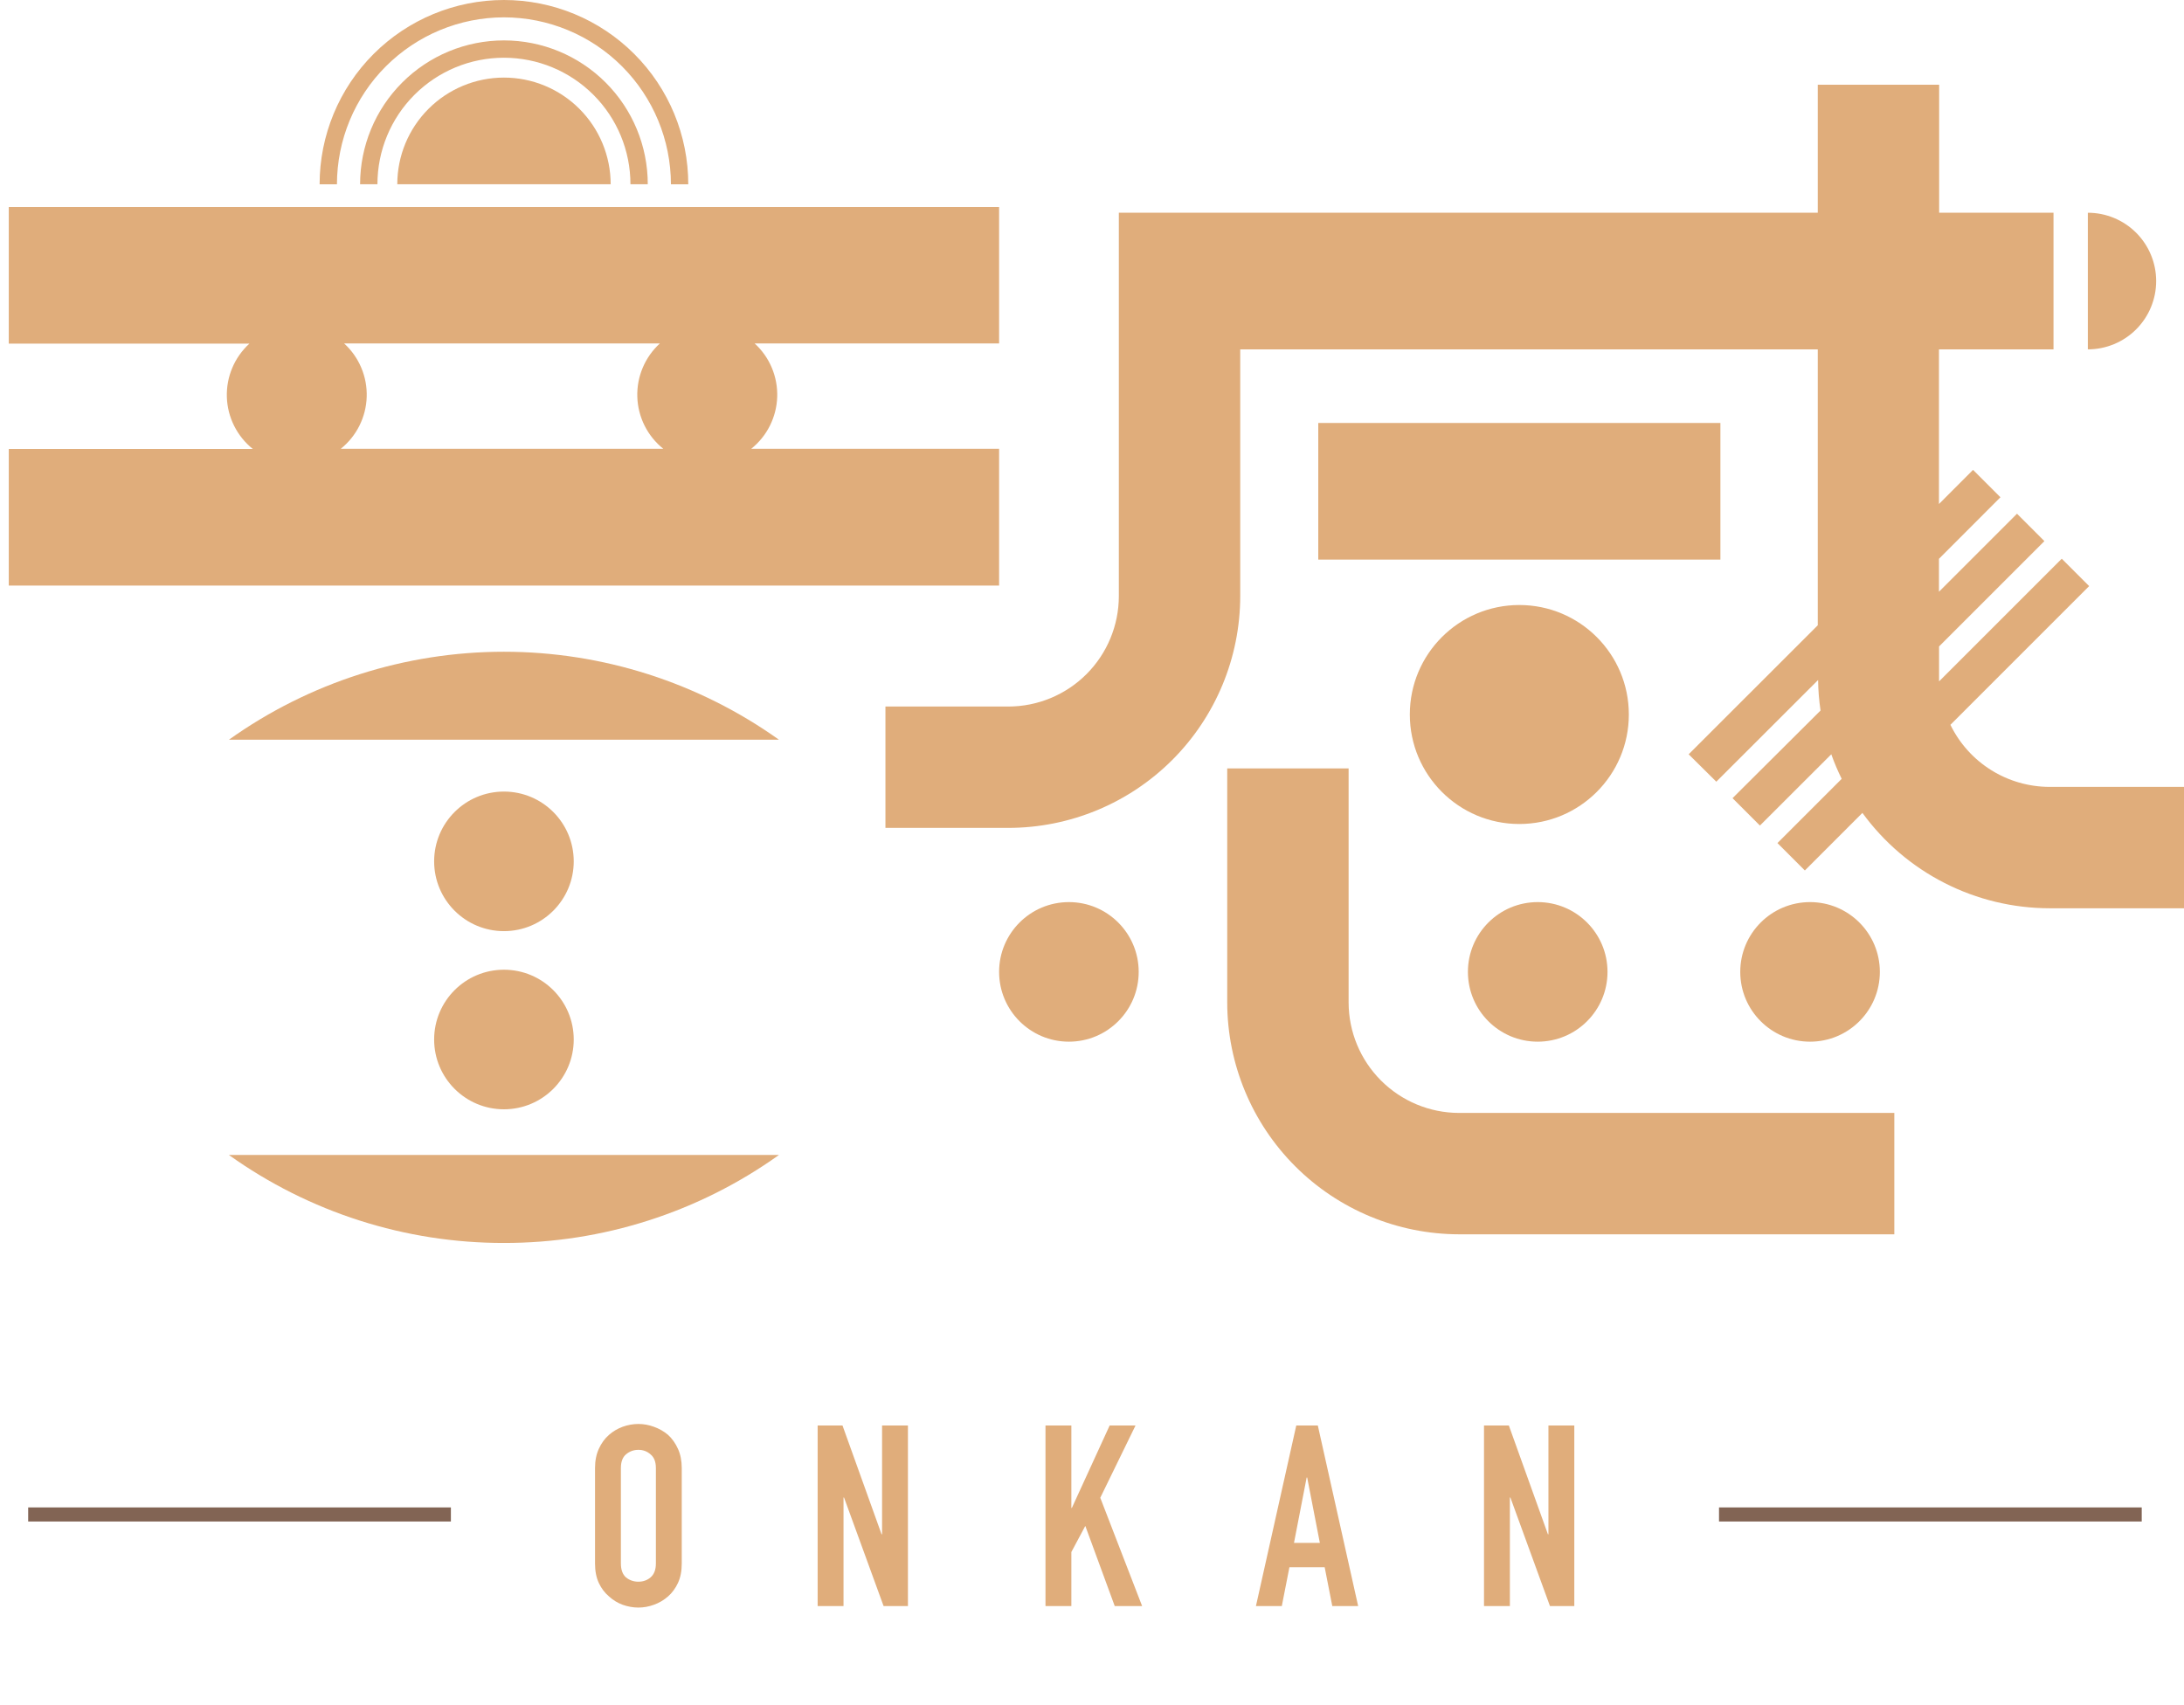 <svg width="155" height="121" viewBox="0 0 155 121" fill="none" xmlns="http://www.w3.org/2000/svg">
<path d="M35.765 5.507C33.757 5.507 31.832 6.305 30.413 7.724C28.993 9.144 28.196 11.069 28.196 13.076H43.34C43.338 11.068 42.539 9.143 41.119 7.724C39.698 6.305 37.773 5.507 35.765 5.507V5.507Z" fill="#E0AD7B"/>
<path d="M45.973 13.076C45.973 10.369 44.898 7.772 42.983 5.858C41.069 3.943 38.472 2.868 35.765 2.868C33.057 2.868 30.461 3.943 28.546 5.858C26.632 7.772 25.556 10.369 25.556 13.076H26.787C26.787 10.695 27.733 8.411 29.416 6.728C31.1 5.044 33.384 4.098 35.765 4.098C38.146 4.098 40.429 5.044 42.113 6.728C43.797 8.411 44.743 10.695 44.743 13.076H45.973Z" fill="#E0AD7B"/>
<path d="M153.025 19.95C153.025 18.663 152.514 17.43 151.605 16.521C150.695 15.611 149.462 15.101 148.176 15.101V24.798C149.462 24.798 150.695 24.288 151.605 23.378C152.514 22.469 153.025 21.235 153.025 19.95V19.95Z" fill="#E0AD7B"/>
<path d="M70.907 31.856H53.314C53.869 31.412 54.322 30.853 54.64 30.218C54.958 29.582 55.135 28.885 55.159 28.175C55.182 27.464 55.051 26.757 54.775 26.102C54.5 25.447 54.085 24.86 53.56 24.38H70.907V14.694H0.622V24.392H17.698C17.174 24.872 16.759 25.459 16.483 26.115C16.207 26.77 16.077 27.477 16.1 28.187C16.123 28.898 16.3 29.595 16.619 30.23C16.937 30.866 17.389 31.425 17.944 31.869H0.622V41.566H70.907V31.856ZM24.424 24.38H46.829C46.304 24.86 45.89 25.447 45.614 26.102C45.338 26.757 45.207 27.464 45.231 28.175C45.254 28.885 45.431 29.582 45.749 30.218C46.068 30.853 46.52 31.412 47.075 31.856H24.184C24.739 31.412 25.19 30.852 25.508 30.217C25.826 29.581 26.002 28.884 26.025 28.173C26.048 27.463 25.917 26.756 25.64 26.101C25.364 25.446 24.949 24.859 24.424 24.38V24.38Z" fill="#E0AD7B"/>
<path d="M75.861 73.94C78.596 73.94 80.814 71.722 80.814 68.986C80.814 66.251 78.596 64.033 75.861 64.033C73.125 64.033 70.907 66.251 70.907 68.986C70.907 71.722 73.125 73.94 75.861 73.94Z" fill="#E0AD7B"/>
<path d="M35.765 66.094C38.501 66.094 40.718 63.876 40.718 61.141C40.718 58.405 38.501 56.187 35.765 56.187C33.029 56.187 30.811 58.405 30.811 61.141C30.811 63.876 33.029 66.094 35.765 66.094Z" fill="#E0AD7B"/>
<path d="M35.765 78.74C38.501 78.74 40.718 76.522 40.718 73.786C40.718 71.05 38.501 68.832 35.765 68.832C33.029 68.832 30.811 71.05 30.811 73.786C30.811 76.522 33.029 78.74 35.765 78.74Z" fill="#E0AD7B"/>
<path d="M107.828 58.489C112.12 58.489 115.6 55.009 115.6 50.717C115.6 46.424 112.12 42.945 107.828 42.945C103.535 42.945 100.056 46.424 100.056 50.717C100.056 55.009 103.535 58.489 107.828 58.489Z" fill="#E0AD7B"/>
<path d="M109.132 73.94C111.868 73.94 114.086 71.722 114.086 68.986C114.086 66.251 111.868 64.033 109.132 64.033C106.397 64.033 104.179 66.251 104.179 68.986C104.179 71.722 106.397 73.94 109.132 73.94Z" fill="#E0AD7B"/>
<path d="M128.46 73.94C131.196 73.94 133.414 71.722 133.414 68.986C133.414 66.251 131.196 64.033 128.46 64.033C125.725 64.033 123.507 66.251 123.507 68.986C123.507 71.722 125.725 73.94 128.46 73.94Z" fill="#E0AD7B"/>
<path d="M95.712 71.159V54.544H87.097V71.159C87.103 75.52 88.839 79.702 91.923 82.786C95.008 85.871 99.189 87.606 103.551 87.613H134.441V78.998H103.551C101.473 78.995 99.481 78.168 98.011 76.698C96.542 75.229 95.715 73.237 95.712 71.159V71.159Z" fill="#E0AD7B"/>
<path d="M145.456 55.855C143.989 55.852 142.552 55.438 141.308 54.659C140.065 53.88 139.065 52.768 138.423 51.449L148.268 41.603L146.324 39.659L137.617 48.366C137.617 48.249 137.617 48.132 137.617 48.015V45.886L145.093 38.41L143.148 36.465L137.61 42.003V39.665L141.973 35.296L140.029 33.352L137.61 35.776V24.798H145.739V15.101H137.623V6.012H129.008V15.101H79.405V42.317C79.402 44.395 78.575 46.386 77.105 47.855C75.635 49.323 73.643 50.149 71.566 50.151H62.84V58.765H71.566C75.927 58.762 80.11 57.028 83.195 53.945C86.28 50.861 88.015 46.679 88.02 42.317V24.798H129.008V44.385L119.845 53.541L121.808 55.486L129.032 48.268C129.04 48.993 129.098 49.717 129.205 50.434L122.959 56.655L124.904 58.599L129.968 53.541C130.18 54.136 130.426 54.717 130.706 55.283L126.147 59.842L128.091 61.787L132.177 57.701C133.701 59.795 135.698 61.5 138.005 62.676C140.313 63.853 142.866 64.467 145.456 64.47H155V55.855H145.456Z" fill="#E0AD7B"/>
<path d="M122.098 30.023H93.558V39.721H122.098V30.023Z" fill="#E0AD7B"/>
<path d="M35.765 1.231C38.907 1.234 41.92 2.484 44.142 4.706C46.363 6.927 47.613 9.94 47.616 13.082H48.847C48.847 9.613 47.469 6.285 45.015 3.832C42.562 1.378 39.234 0 35.765 0C32.295 0 28.968 1.378 26.514 3.832C24.061 6.285 22.683 9.613 22.683 13.082H23.913C23.916 9.94 25.166 6.927 27.388 4.706C29.61 2.484 32.623 1.234 35.765 1.231V1.231Z" fill="#E0AD7B"/>
<path d="M16.246 52.507H55.283C49.586 48.445 42.762 46.262 35.765 46.262C28.767 46.262 21.944 48.445 16.246 52.507V52.507Z" fill="#E0AD7B"/>
<path d="M35.765 88.228C42.764 88.237 49.59 86.052 55.283 81.982H16.246C21.94 86.052 28.766 88.237 35.765 88.228V88.228Z" fill="#E0AD7B"/>
<path d="M42.229 104.208C42.229 103.692 42.319 103.236 42.499 102.84C42.679 102.444 42.919 102.114 43.219 101.85C43.507 101.598 43.831 101.406 44.191 101.274C44.563 101.142 44.935 101.076 45.307 101.076C45.679 101.076 46.045 101.142 46.405 101.274C46.777 101.406 47.113 101.598 47.413 101.85C47.701 102.114 47.935 102.444 48.115 102.84C48.295 103.236 48.385 103.692 48.385 104.208V110.976C48.385 111.516 48.295 111.978 48.115 112.362C47.935 112.746 47.701 113.064 47.413 113.316C47.113 113.58 46.777 113.778 46.405 113.91C46.045 114.042 45.679 114.108 45.307 114.108C44.935 114.108 44.563 114.042 44.191 113.91C43.831 113.778 43.507 113.58 43.219 113.316C42.919 113.064 42.679 112.746 42.499 112.362C42.319 111.978 42.229 111.516 42.229 110.976V104.208ZM44.065 110.976C44.065 111.42 44.185 111.75 44.425 111.966C44.677 112.17 44.971 112.272 45.307 112.272C45.643 112.272 45.931 112.17 46.171 111.966C46.423 111.75 46.549 111.42 46.549 110.976V104.208C46.549 103.764 46.423 103.44 46.171 103.236C45.931 103.02 45.643 102.912 45.307 102.912C44.971 102.912 44.677 103.02 44.425 103.236C44.185 103.44 44.065 103.764 44.065 104.208V110.976ZM58.029 114V101.184H59.793L62.565 108.906H62.601V101.184H64.437V114H62.709L59.901 106.296H59.865V114H58.029ZM74.199 114V101.184H76.035V107.034H76.071L78.753 101.184H80.589L78.087 106.314L81.057 114H79.113L77.025 108.312L76.035 110.166V114H74.199ZM93.671 109.518L92.771 104.874H92.735L91.835 109.518H93.671ZM89.135 114L91.997 101.184H93.527L96.389 114H94.553L94.013 111.246H91.511L90.971 114H89.135ZM105.321 114V101.184H107.085L109.857 108.906H109.893V101.184H111.729V114H110.001L107.193 106.296H107.157V114H105.321Z" fill="#E0AD7B"/>
<rect x="2" y="107" width="30" height="1" fill="#826454"/>
<rect x="122" y="107" width="30" height="1" fill="#826454"/>
</svg>
